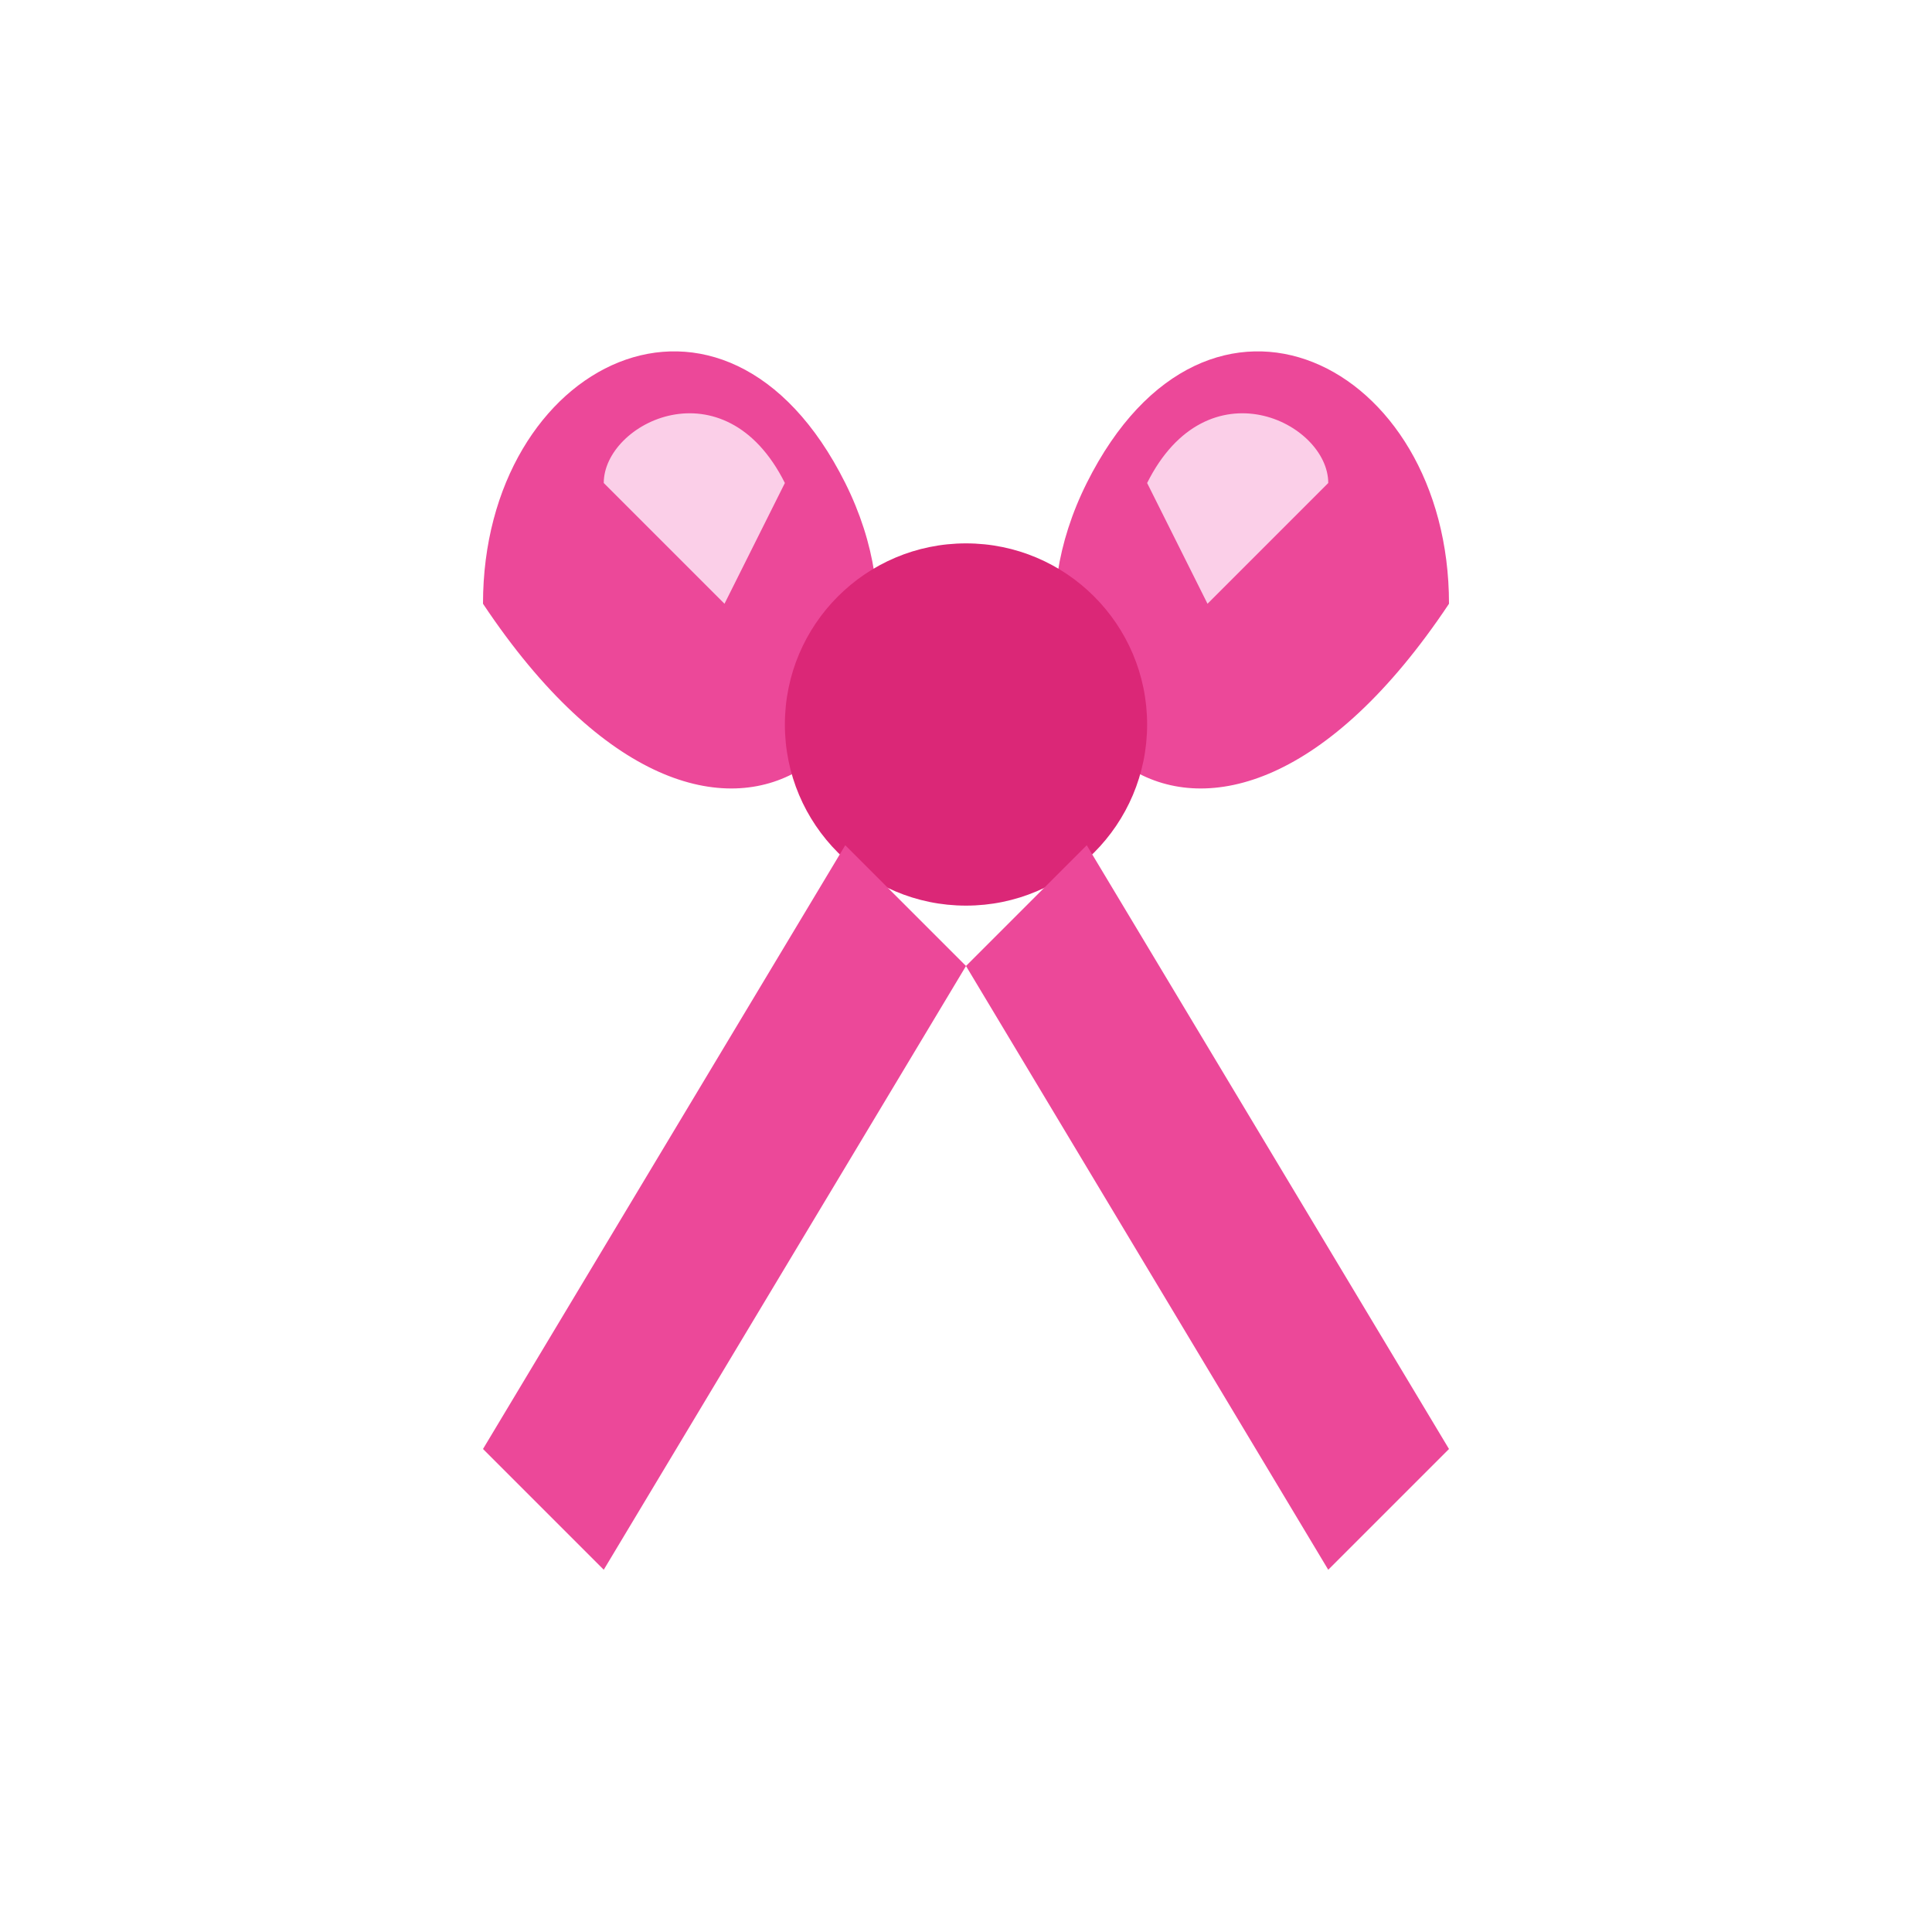 <?xml version="1.0" encoding="UTF-8"?>
<svg width="32" height="32" viewBox="0 0 32 32" fill="none" xmlns="http://www.w3.org/2000/svg">
  <!-- Left loop -->
  <path d="M8,10 C8,6 12,4 14,8 C16,12 12,16 8,10 Z" fill="#ec4899"/>
  
  <!-- Right loop -->
  <path d="M24,10 C24,6 20,4 18,8 C16,12 20,16 24,10 Z" fill="#ec4899"/>
  
  <!-- Center knot -->
  <circle cx="16" cy="12" r="3" fill="#db2777"/>
  
  <!-- Left tail -->
  <path d="M14,14 L8,24 L10,26 L16,16 Z" fill="#ec4899"/>
  
  <!-- Right tail -->
  <path d="M18,14 L24,24 L22,26 L16,16 Z" fill="#ec4899"/>
  
  <!-- Highlights -->
  <path d="M10,8 C10,7 12,6 13,8 L12,10 L10,8 Z" fill="#fbcfe8"/>
  <path d="M22,8 C22,7 20,6 19,8 L20,10 L22,8 Z" fill="#fbcfe8"/>
</svg>